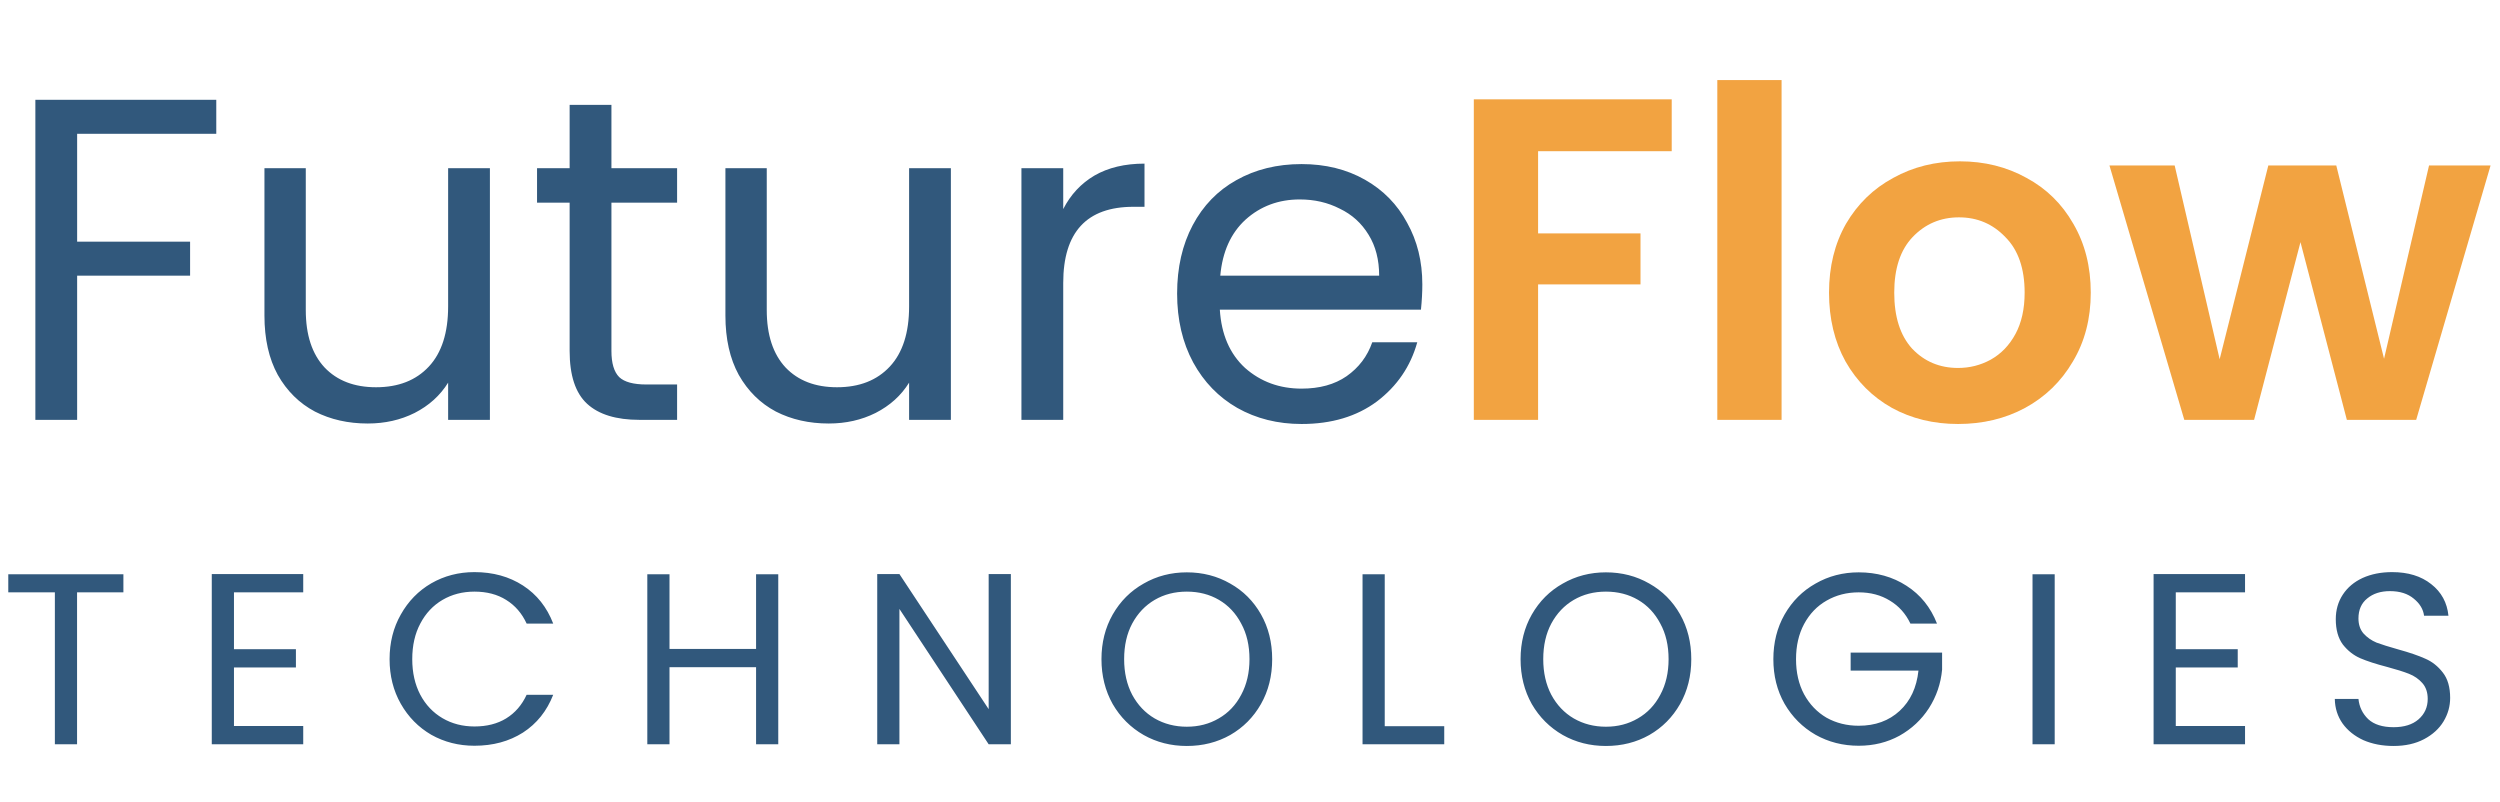 <svg xmlns="http://www.w3.org/2000/svg" width="131" height="42" viewBox="0 0 131 42" fill="none"><path d="M11.333 5.229V7.01H4.042V12.664H9.961V14.445H4.042V22H1.853V5.229H11.333ZM25.671 8.814V22H23.482V20.051C23.064 20.725 22.479 21.254 21.725 21.639C20.987 22.008 20.169 22.192 19.271 22.192C18.244 22.192 17.322 21.984 16.504 21.567C15.686 21.134 15.036 20.492 14.555 19.642C14.09 18.792 13.857 17.757 13.857 16.538V8.814H16.023V16.249C16.023 17.549 16.351 18.551 17.009 19.257C17.667 19.947 18.565 20.292 19.704 20.292C20.875 20.292 21.797 19.931 22.471 19.209C23.145 18.487 23.482 17.436 23.482 16.057V8.814H25.671ZM32.039 10.619V18.391C32.039 19.032 32.175 19.49 32.448 19.762C32.721 20.019 33.194 20.147 33.867 20.147H35.48V22H33.507C32.288 22 31.373 21.719 30.764 21.158C30.154 20.596 29.849 19.674 29.849 18.391V10.619H28.141V8.814H29.849V5.494H32.039V8.814H35.48V10.619H32.039ZM49.826 8.814V22H47.637V20.051C47.22 20.725 46.634 21.254 45.88 21.639C45.142 22.008 44.324 22.192 43.426 22.192C42.399 22.192 41.477 21.984 40.659 21.567C39.841 21.134 39.191 20.492 38.71 19.642C38.245 18.792 38.012 17.757 38.012 16.538V8.814H40.178V16.249C40.178 17.549 40.507 18.551 41.164 19.257C41.822 19.947 42.72 20.292 43.859 20.292C45.03 20.292 45.952 19.931 46.626 19.209C47.3 18.487 47.637 17.436 47.637 16.057V8.814H49.826ZM55.713 10.956C56.098 10.202 56.643 9.616 57.349 9.199C58.071 8.782 58.945 8.574 59.972 8.574V10.836H59.394C56.94 10.836 55.713 12.167 55.713 14.83V22H53.523V8.814H55.713V10.956ZM74.53 14.902C74.53 15.319 74.506 15.76 74.458 16.225H63.919C63.999 17.525 64.44 18.543 65.242 19.281C66.06 20.003 67.047 20.364 68.202 20.364C69.148 20.364 69.934 20.147 70.56 19.714C71.201 19.265 71.65 18.672 71.907 17.934H74.265C73.912 19.201 73.207 20.235 72.148 21.038C71.089 21.824 69.774 22.217 68.202 22.217C66.951 22.217 65.828 21.936 64.833 21.374C63.855 20.813 63.085 20.019 62.523 18.992C61.962 17.95 61.681 16.747 61.681 15.383C61.681 14.02 61.954 12.825 62.499 11.798C63.045 10.771 63.806 9.985 64.785 9.44C65.78 8.879 66.918 8.598 68.202 8.598C69.453 8.598 70.56 8.871 71.522 9.416C72.485 9.961 73.222 10.715 73.736 11.678C74.265 12.624 74.53 13.699 74.53 14.902ZM72.268 14.445C72.268 13.611 72.084 12.897 71.715 12.303C71.346 11.694 70.84 11.237 70.199 10.932C69.573 10.611 68.875 10.451 68.106 10.451C66.999 10.451 66.052 10.803 65.266 11.509C64.496 12.215 64.055 13.194 63.943 14.445H72.268Z" fill="#31587C"></path><path d="M87.598 5.205V7.924H80.596V12.231H85.962V14.902H80.596V22H77.228V5.205H87.598ZM93.355 4.195V22H89.987V4.195H93.355ZM102.602 22.217C101.319 22.217 100.164 21.936 99.138 21.374C98.111 20.797 97.301 19.987 96.707 18.944C96.13 17.902 95.841 16.698 95.841 15.335C95.841 13.972 96.138 12.768 96.731 11.726C97.341 10.683 98.167 9.881 99.21 9.32C100.252 8.742 101.415 8.454 102.699 8.454C103.982 8.454 105.145 8.742 106.187 9.32C107.23 9.881 108.048 10.683 108.642 11.726C109.251 12.768 109.556 13.972 109.556 15.335C109.556 16.698 109.243 17.902 108.618 18.944C108.008 19.987 107.174 20.797 106.115 21.374C105.073 21.936 103.902 22.217 102.602 22.217ZM102.602 19.281C103.212 19.281 103.781 19.137 104.311 18.848C104.856 18.543 105.289 18.094 105.61 17.501C105.931 16.907 106.091 16.185 106.091 15.335C106.091 14.068 105.754 13.097 105.081 12.424C104.423 11.734 103.613 11.389 102.65 11.389C101.688 11.389 100.878 11.734 100.22 12.424C99.579 13.097 99.258 14.068 99.258 15.335C99.258 16.602 99.571 17.581 100.196 18.27C100.838 18.944 101.64 19.281 102.602 19.281ZM130.506 8.67L126.608 22H122.975L120.545 12.688L118.114 22H114.457L110.535 8.67H113.952L116.31 18.824L118.86 8.67H122.421L124.924 18.8L127.282 8.67H130.506Z" fill="#F2A341"></path><path d="M6.466 30.093V31.039H4.038V39H2.875V31.039H0.434V30.093H6.466ZM12.26 31.039V34.017H15.506V34.975H12.26V38.042H15.889V39H11.097V30.081H15.889V31.039H12.26ZM20.414 34.54C20.414 33.672 20.61 32.892 21.002 32.202C21.394 31.503 21.926 30.958 22.599 30.566C23.281 30.174 24.035 29.979 24.861 29.979C25.832 29.979 26.68 30.213 27.404 30.681C28.128 31.15 28.656 31.814 28.988 32.675H27.596C27.348 32.138 26.991 31.725 26.522 31.435C26.062 31.146 25.508 31.001 24.861 31.001C24.239 31.001 23.681 31.146 23.187 31.435C22.693 31.725 22.305 32.138 22.024 32.675C21.743 33.203 21.602 33.825 21.602 34.54C21.602 35.247 21.743 35.869 22.024 36.406C22.305 36.934 22.693 37.343 23.187 37.633C23.681 37.922 24.239 38.067 24.861 38.067C25.508 38.067 26.062 37.927 26.522 37.645C26.991 37.356 27.348 36.943 27.596 36.406H28.988C28.656 37.258 28.128 37.918 27.404 38.387C26.68 38.847 25.832 39.077 24.861 39.077C24.035 39.077 23.281 38.885 22.599 38.502C21.926 38.11 21.394 37.569 21.002 36.879C20.61 36.189 20.414 35.409 20.414 34.54ZM40.781 30.093V39H39.618V34.962H35.082V39H33.919V30.093H35.082V34.004H39.618V30.093H40.781ZM52.969 39H51.806L47.13 31.908V39H45.967V30.081H47.13L51.806 37.16V30.081H52.969V39ZM62.189 39.089C61.363 39.089 60.609 38.898 59.928 38.514C59.246 38.123 58.705 37.582 58.305 36.892C57.913 36.193 57.717 35.409 57.717 34.54C57.717 33.672 57.913 32.892 58.305 32.202C58.705 31.503 59.246 30.962 59.928 30.579C60.609 30.187 61.363 29.991 62.189 29.991C63.024 29.991 63.782 30.187 64.464 30.579C65.145 30.962 65.682 31.499 66.074 32.189C66.466 32.879 66.662 33.663 66.662 34.54C66.662 35.418 66.466 36.202 66.074 36.892C65.682 37.582 65.145 38.123 64.464 38.514C63.782 38.898 63.024 39.089 62.189 39.089ZM62.189 38.08C62.811 38.08 63.369 37.935 63.863 37.645C64.366 37.356 64.758 36.943 65.039 36.406C65.329 35.869 65.473 35.247 65.473 34.54C65.473 33.825 65.329 33.203 65.039 32.675C64.758 32.138 64.37 31.725 63.876 31.435C63.382 31.146 62.82 31.001 62.189 31.001C61.559 31.001 60.997 31.146 60.503 31.435C60.009 31.725 59.617 32.138 59.327 32.675C59.046 33.203 58.905 33.825 58.905 34.54C58.905 35.247 59.046 35.869 59.327 36.406C59.617 36.943 60.009 37.356 60.503 37.645C61.005 37.935 61.568 38.08 62.189 38.08ZM72.56 38.054H75.678V39H71.397V30.093H72.56V38.054ZM84.15 39.089C83.324 39.089 82.57 38.898 81.889 38.514C81.207 38.123 80.666 37.582 80.266 36.892C79.874 36.193 79.678 35.409 79.678 34.54C79.678 33.672 79.874 32.892 80.266 32.202C80.666 31.503 81.207 30.962 81.889 30.579C82.57 30.187 83.324 29.991 84.15 29.991C84.985 29.991 85.743 30.187 86.425 30.579C87.106 30.962 87.643 31.499 88.035 32.189C88.427 32.879 88.623 33.663 88.623 34.54C88.623 35.418 88.427 36.202 88.035 36.892C87.643 37.582 87.106 38.123 86.425 38.514C85.743 38.898 84.985 39.089 84.15 39.089ZM84.15 38.08C84.772 38.08 85.33 37.935 85.824 37.645C86.327 37.356 86.719 36.943 87 36.406C87.29 35.869 87.434 35.247 87.434 34.54C87.434 33.825 87.29 33.203 87 32.675C86.719 32.138 86.331 31.725 85.837 31.435C85.343 31.146 84.781 31.001 84.15 31.001C83.52 31.001 82.958 31.146 82.464 31.435C81.97 31.725 81.578 32.138 81.288 32.675C81.007 33.203 80.866 33.825 80.866 34.54C80.866 35.247 81.007 35.869 81.288 36.406C81.578 36.943 81.97 37.356 82.464 37.645C82.966 37.935 83.528 38.08 84.15 38.08ZM100.105 32.675C99.858 32.155 99.5 31.755 99.031 31.474C98.563 31.184 98.018 31.039 97.396 31.039C96.774 31.039 96.212 31.184 95.709 31.474C95.215 31.755 94.823 32.164 94.534 32.7C94.252 33.228 94.112 33.842 94.112 34.54C94.112 35.239 94.252 35.852 94.534 36.38C94.823 36.909 95.215 37.318 95.709 37.607C96.212 37.888 96.774 38.029 97.396 38.029C98.265 38.029 98.98 37.769 99.543 37.249C100.105 36.73 100.433 36.027 100.527 35.141H96.974V34.195H101.766V35.09C101.698 35.822 101.468 36.495 101.076 37.109C100.684 37.714 100.169 38.195 99.53 38.553C98.891 38.902 98.18 39.077 97.396 39.077C96.57 39.077 95.816 38.885 95.134 38.502C94.453 38.11 93.912 37.569 93.511 36.879C93.119 36.189 92.924 35.409 92.924 34.54C92.924 33.672 93.119 32.892 93.511 32.202C93.912 31.503 94.453 30.962 95.134 30.579C95.816 30.187 96.57 29.991 97.396 29.991C98.341 29.991 99.176 30.226 99.9 30.694C100.633 31.163 101.165 31.823 101.498 32.675H100.105ZM107.666 30.093V39H106.504V30.093H107.666ZM114.011 31.039V34.017H117.257V34.975H114.011V38.042H117.64V39H112.848V30.081H117.64V31.039H114.011ZM125.424 39.089C124.836 39.089 124.308 38.987 123.839 38.783C123.379 38.57 123.017 38.28 122.753 37.914C122.489 37.539 122.352 37.109 122.344 36.623H123.583C123.626 37.041 123.796 37.394 124.095 37.684C124.401 37.965 124.844 38.105 125.424 38.105C125.977 38.105 126.412 37.969 126.727 37.697C127.051 37.416 127.212 37.058 127.212 36.623C127.212 36.282 127.119 36.006 126.931 35.793C126.744 35.58 126.51 35.418 126.229 35.307C125.947 35.196 125.568 35.077 125.091 34.949C124.503 34.796 124.031 34.643 123.673 34.489C123.324 34.336 123.021 34.097 122.766 33.774C122.519 33.441 122.395 32.998 122.395 32.445C122.395 31.959 122.519 31.529 122.766 31.154C123.013 30.779 123.358 30.49 123.801 30.285C124.252 30.081 124.768 29.979 125.347 29.979C126.182 29.979 126.863 30.187 127.391 30.605C127.928 31.022 128.23 31.576 128.299 32.266H127.021C126.978 31.925 126.799 31.627 126.484 31.371C126.169 31.107 125.752 30.975 125.232 30.975C124.746 30.975 124.35 31.103 124.043 31.359C123.737 31.606 123.583 31.955 123.583 32.406C123.583 32.73 123.673 32.994 123.852 33.199C124.039 33.403 124.265 33.561 124.529 33.672C124.802 33.774 125.181 33.893 125.666 34.029C126.254 34.191 126.727 34.353 127.085 34.515C127.442 34.668 127.749 34.911 128.005 35.243C128.26 35.567 128.388 36.01 128.388 36.572C128.388 37.007 128.273 37.416 128.043 37.799C127.813 38.182 127.472 38.493 127.021 38.732C126.569 38.97 126.037 39.089 125.424 39.089Z" fill="#31587C"></path></svg>